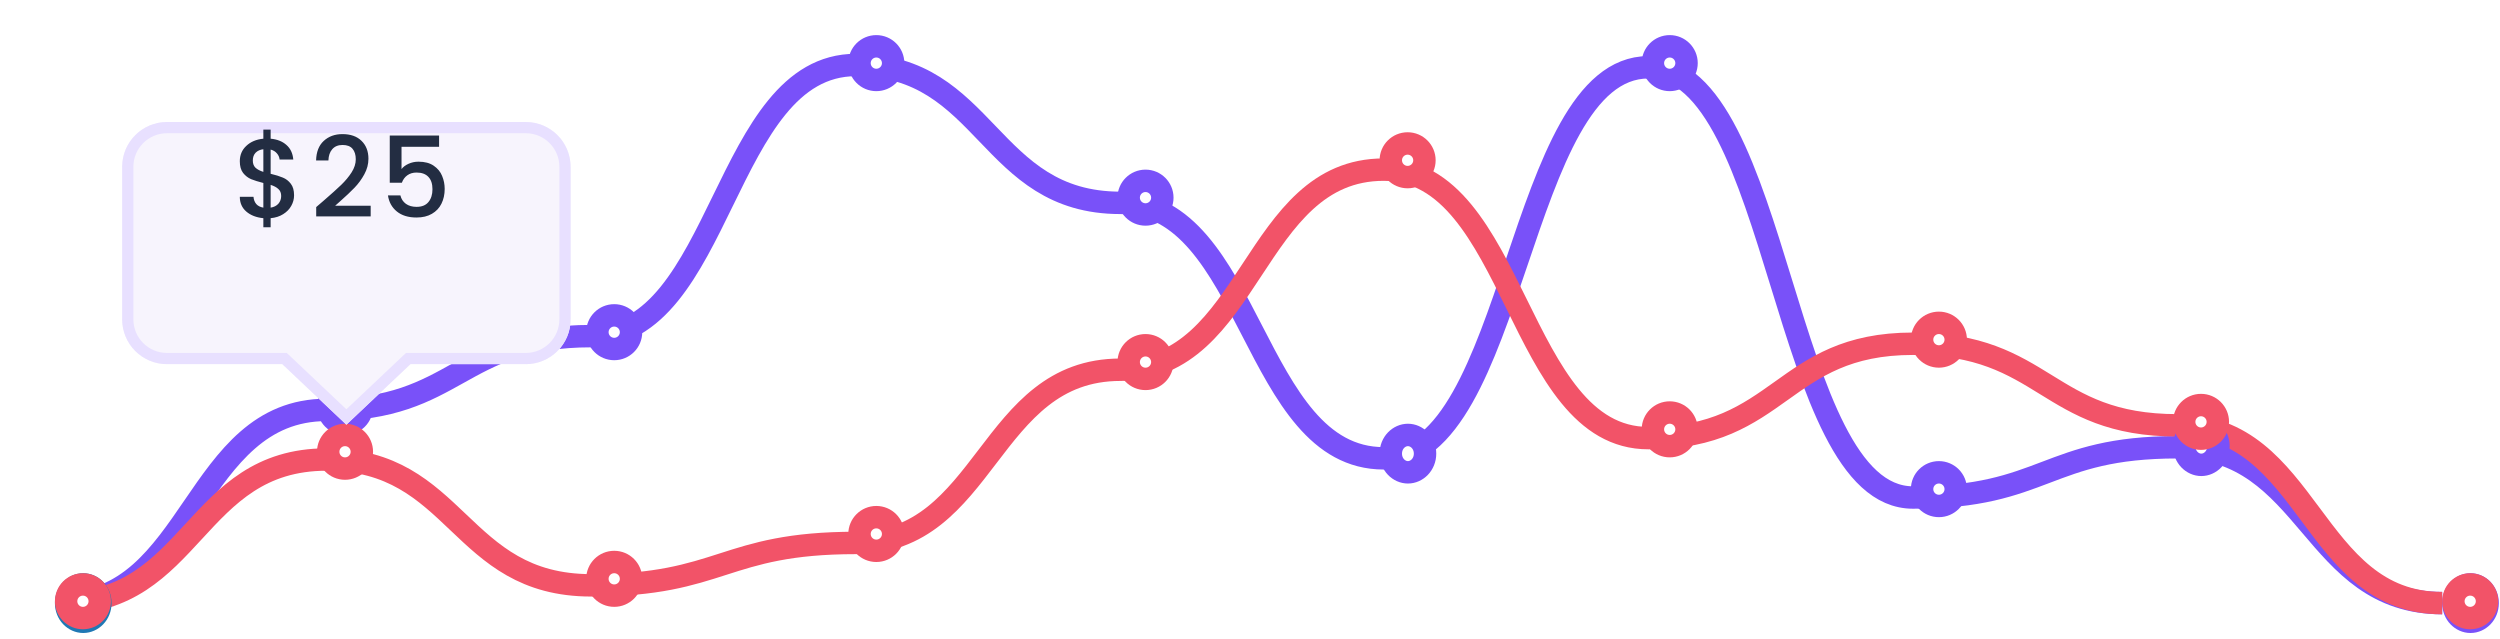 <svg width="223" height="57" viewBox="0 0 223 57" fill="none" xmlns="http://www.w3.org/2000/svg">
<path d="M5.529 53.797C17.272 53.797 17.272 36.563 29.132 36.563C40.875 36.563 40.875 29.982 52.735 29.982C64.478 29.982 64.478 5.797 76.339 5.797C88.082 5.797 88.082 18.095 99.942 18.095C111.685 18.095 111.685 40.882 123.428 40.882C135.289 40.882 135.289 6.003 147.032 6.003C158.892 6.003 158.892 44.378 170.635 44.378C182.495 44.378 182.495 39.895 194.238 39.895C206.099 39.895 206.099 53.797 217.842 53.797" stroke="#7951F9" stroke-width="2"/>
<path d="M5.529 53.797C17.272 53.797 17.272 40.99 29.132 40.99C40.875 40.99 40.875 52.212 52.735 52.212C64.478 52.212 64.478 48.43 76.339 48.43C88.082 48.43 88.082 32.98 99.942 32.98C111.685 32.98 111.685 15.131 123.428 15.131C135.289 15.131 135.289 39.079 147.032 39.079C158.892 39.079 158.892 30.662 170.635 30.662C182.495 30.662 182.495 37.94 194.238 37.94C206.099 37.94 206.099 53.797 217.842 53.797" stroke="#F25368" stroke-width="2"/>
<path d="M8.952 53.797C8.952 54.769 8.218 55.464 7.424 55.464C6.63 55.464 5.897 54.769 5.897 53.797C5.897 52.826 6.63 52.131 7.424 52.131C8.218 52.131 8.952 52.826 8.952 53.797Z" fill="white" stroke="#1F78B4" stroke-width="2"/>
<circle cx="30.776" cy="36.297" r="1.5" fill="white" stroke="#7951F9" stroke-width="2"/>
<circle cx="54.788" cy="29.631" r="1.5" fill="white" stroke="#7951F9" stroke-width="2"/>
<circle cx="78.168" cy="5.631" r="1.5" fill="white" stroke="#7951F9" stroke-width="2"/>
<circle cx="102.179" cy="17.631" r="1.5" fill="white" stroke="#7951F9" stroke-width="2"/>
<path d="M127.114 40.464C127.114 41.435 126.38 42.131 125.587 42.131C124.793 42.131 124.059 41.435 124.059 40.464C124.059 39.492 124.793 38.797 125.587 38.797C126.38 38.797 127.114 39.492 127.114 40.464Z" fill="white" stroke="#7951F9" stroke-width="2"/>
<circle cx="148.939" cy="5.631" r="1.5" fill="white" stroke="#7951F9" stroke-width="2"/>
<circle cx="172.95" cy="43.631" r="1.5" fill="white" stroke="#7951F9" stroke-width="2"/>
<path d="M197.885 39.797C197.885 40.769 197.151 41.464 196.358 41.464C195.564 41.464 194.83 40.769 194.83 39.797C194.83 38.826 195.564 38.131 196.358 38.131C197.151 38.131 197.885 38.826 197.885 39.797Z" fill="white" stroke="#7951F9" stroke-width="2"/>
<path d="M221.897 53.797C221.897 54.769 221.163 55.464 220.369 55.464C219.575 55.464 218.842 54.769 218.842 53.797C218.842 52.826 219.575 52.131 220.369 52.131C221.163 52.131 221.897 52.826 221.897 53.797Z" fill="white" stroke="#7951F9" stroke-width="2"/>
<circle cx="7.397" cy="53.631" r="1.5" fill="white" stroke="#F25368" stroke-width="2"/>
<circle cx="30.776" cy="40.297" r="1.5" fill="white" stroke="#F25368" stroke-width="2"/>
<circle cx="54.788" cy="51.631" r="1.5" fill="white" stroke="#F25368" stroke-width="2"/>
<circle cx="78.168" cy="47.631" r="1.5" fill="white" stroke="#F25368" stroke-width="2"/>
<circle cx="102.179" cy="32.297" r="1.5" fill="white" stroke="#F25368" stroke-width="2"/>
<circle cx="125.559" cy="14.297" r="1.5" fill="white" stroke="#F25368" stroke-width="2"/>
<circle cx="148.939" cy="38.297" r="1.5" fill="white" stroke="#F25368" stroke-width="2"/>
<circle cx="172.95" cy="30.297" r="1.5" fill="white" stroke="#F25368" stroke-width="2"/>
<circle cx="196.33" cy="37.631" r="1.5" fill="white" stroke="#F25368" stroke-width="2"/>
<circle cx="220.342" cy="53.631" r="1.5" fill="white" stroke="#F25368" stroke-width="2"/>
<g filter="url(#filter0_d_2_348)">
<path d="M10.897 8.883C10.897 6.673 12.688 4.883 14.897 4.883H46.897C49.106 4.883 50.897 6.673 50.897 8.883V22.483C50.897 24.692 49.106 26.483 46.897 26.483H36.611L30.897 31.883L25.183 26.483H14.897C12.688 26.483 10.897 24.692 10.897 22.483V8.883Z" fill="#F7F4FD"/>
<path d="M25.526 26.119L25.381 25.983H25.183H14.897C12.964 25.983 11.397 24.416 11.397 22.483V8.883C11.397 6.95 12.964 5.383 14.897 5.383H46.897C48.83 5.383 50.397 6.95 50.397 8.883V22.483C50.397 24.416 48.83 25.983 46.897 25.983H36.611H36.412L36.268 26.119L30.897 31.195L25.526 26.119Z" stroke="#E8E0FF"/>
</g>
<path d="M26.231 17.422C26.231 17.755 26.147 18.068 25.981 18.362C25.821 18.655 25.581 18.902 25.261 19.102C24.947 19.302 24.574 19.422 24.141 19.462V20.272H23.491V19.462C22.864 19.402 22.357 19.205 21.971 18.872C21.584 18.538 21.391 18.098 21.391 17.552H22.611C22.631 17.812 22.714 18.028 22.861 18.202C23.007 18.368 23.217 18.475 23.491 18.522V16.322C23.044 16.208 22.681 16.095 22.401 15.982C22.121 15.862 21.881 15.675 21.681 15.422C21.487 15.168 21.391 14.822 21.391 14.382C21.391 13.828 21.584 13.372 21.971 13.012C22.357 12.645 22.864 12.432 23.491 12.372V11.562H24.141V12.372C24.727 12.425 25.197 12.612 25.551 12.932C25.911 13.245 26.114 13.678 26.161 14.232H24.941C24.921 14.025 24.841 13.842 24.701 13.682C24.561 13.515 24.374 13.402 24.141 13.342V15.502C24.587 15.608 24.951 15.722 25.231 15.842C25.511 15.955 25.747 16.138 25.941 16.392C26.134 16.638 26.231 16.982 26.231 17.422ZM22.551 14.322C22.551 14.595 22.631 14.808 22.791 14.962C22.957 15.115 23.191 15.238 23.491 15.332V13.312C23.204 13.345 22.974 13.448 22.801 13.622C22.634 13.795 22.551 14.028 22.551 14.322ZM24.141 18.522C24.434 18.475 24.664 18.358 24.831 18.172C24.997 17.978 25.081 17.748 25.081 17.482C25.081 17.215 24.997 17.008 24.831 16.862C24.671 16.708 24.441 16.585 24.141 16.492V18.522ZM28.925 17.852C29.565 17.298 30.068 16.845 30.435 16.492C30.808 16.132 31.118 15.758 31.365 15.372C31.611 14.985 31.735 14.598 31.735 14.212C31.735 13.812 31.638 13.498 31.445 13.272C31.258 13.045 30.961 12.932 30.555 12.932C30.161 12.932 29.855 13.058 29.635 13.312C29.421 13.558 29.308 13.892 29.295 14.312H28.195C28.215 13.552 28.441 12.972 28.875 12.572C29.315 12.165 29.871 11.962 30.545 11.962C31.271 11.962 31.838 12.162 32.245 12.562C32.658 12.962 32.865 13.495 32.865 14.162C32.865 14.642 32.741 15.105 32.495 15.552C32.255 15.992 31.965 16.388 31.625 16.742C31.291 17.088 30.865 17.492 30.345 17.952L29.895 18.352H33.065V19.302H28.205V18.472L28.925 17.852ZM39.166 13.092H35.816V15.082C35.956 14.895 36.163 14.738 36.436 14.612C36.716 14.485 37.013 14.422 37.326 14.422C37.886 14.422 38.34 14.542 38.686 14.782C39.039 15.022 39.289 15.325 39.436 15.692C39.59 16.058 39.666 16.445 39.666 16.852C39.666 17.345 39.569 17.785 39.376 18.172C39.19 18.552 38.906 18.852 38.526 19.072C38.153 19.292 37.693 19.402 37.146 19.402C36.419 19.402 35.836 19.222 35.396 18.862C34.956 18.502 34.693 18.025 34.606 17.432H35.716C35.789 17.745 35.953 17.995 36.206 18.182C36.459 18.362 36.776 18.452 37.156 18.452C37.63 18.452 37.983 18.308 38.216 18.022C38.456 17.735 38.576 17.355 38.576 16.882C38.576 16.402 38.456 16.035 38.216 15.782C37.976 15.522 37.623 15.392 37.156 15.392C36.83 15.392 36.553 15.475 36.326 15.642C36.106 15.802 35.946 16.022 35.846 16.302H34.766V12.092H39.166V13.092Z" fill="#232D42"/>
<defs>
<filter id="filter0_d_2_348" x="0.897" y="0.883" width="60" height="47" filterUnits="userSpaceOnUse" color-interpolation-filters="sRGB">
<feFlood flood-opacity="0" result="BackgroundImageFix"/>
<feColorMatrix in="SourceAlpha" type="matrix" values="0 0 0 0 0 0 0 0 0 0 0 0 0 0 0 0 0 0 127 0" result="hardAlpha"/>
<feOffset dy="6"/>
<feGaussianBlur stdDeviation="5"/>
<feColorMatrix type="matrix" values="0 0 0 0 0.864 0 0 0 0 0.829 0 0 0 0 0.975 0 0 0 0.4 0"/>
<feBlend mode="normal" in2="BackgroundImageFix" result="effect1_dropShadow_2_348"/>
<feBlend mode="normal" in="SourceGraphic" in2="effect1_dropShadow_2_348" result="shape"/>
</filter>
</defs>
</svg>
